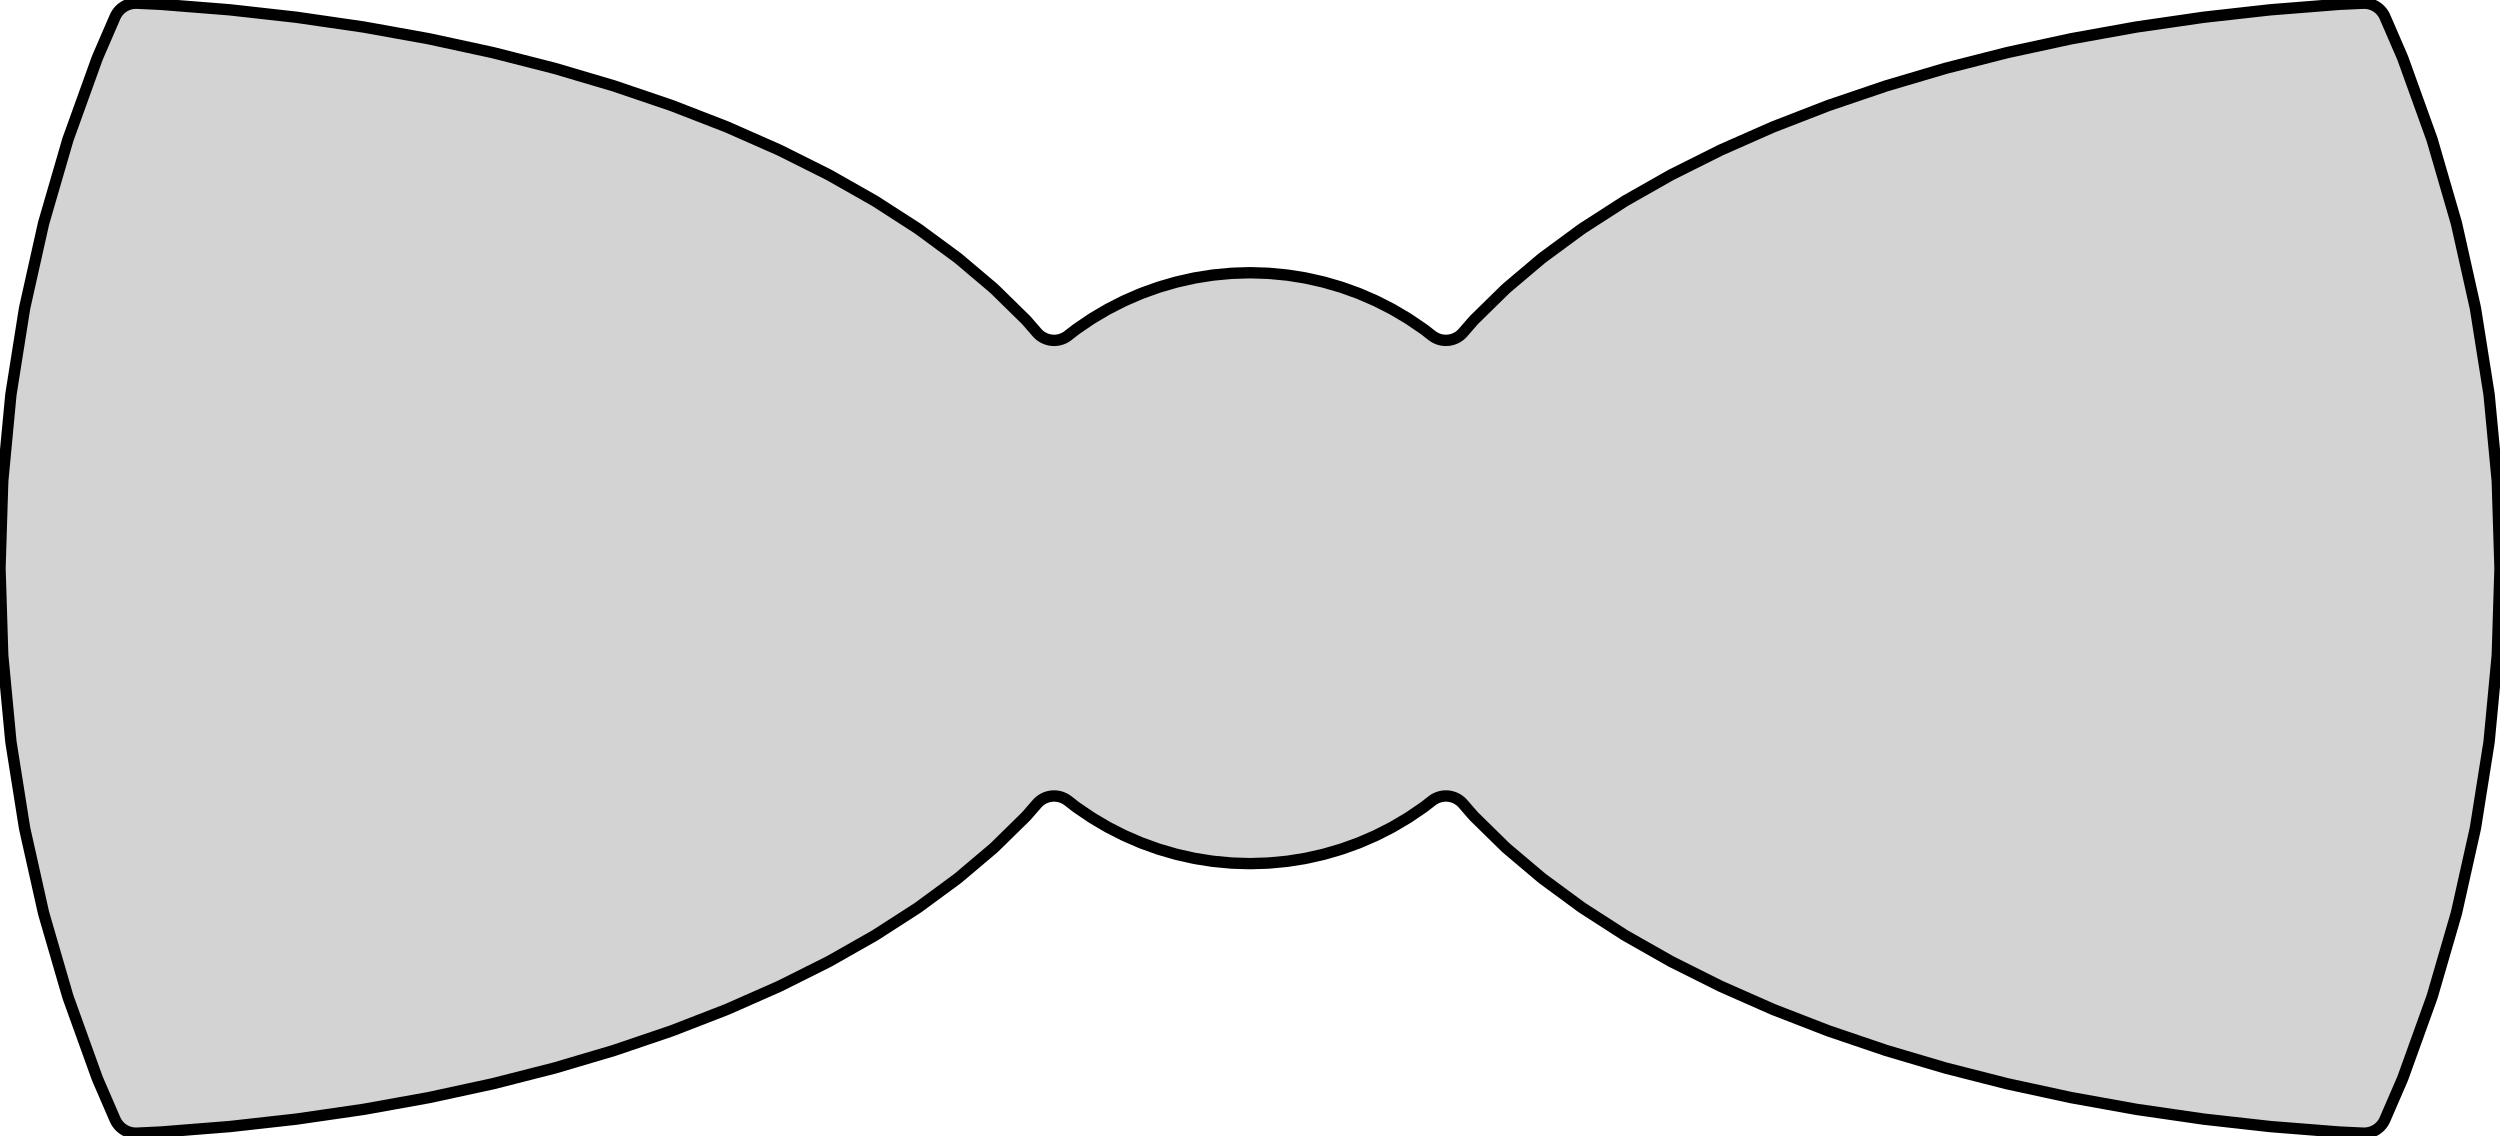 <?xml version="1.0" standalone="no"?>
<!DOCTYPE svg PUBLIC "-//W3C//DTD SVG 1.1//EN" "http://www.w3.org/Graphics/SVG/1.1/DTD/svg11.dtd">
<svg width="110mm" height="50mm" viewBox="-55 -25 110 50" xmlns="http://www.w3.org/2000/svg" version="1.1">
<title>OpenSCAD Model</title>
<path d="
M 49.098,24.856 L 49.16,24.849 L 49.222,24.838 L 49.283,24.824 L 49.343,24.805 L 49.402,24.783
 L 49.459,24.757 L 49.515,24.728 L 49.568,24.695 L 49.62,24.659 L 49.669,24.62 L 49.715,24.578
 L 49.759,24.532 L 49.8,24.485 L 49.837,24.434 L 49.872,24.382 L 49.901,24.331 L 49.945,24.239
 L 50.698,22.499 L 50.733,22.411 L 51.999,18.895 L 52.028,18.805 L 53.071,15.216 L 53.094,15.124
 L 53.91,11.476 L 53.927,11.384 L 54.512,7.692 L 54.524,7.598 L 54.876,3.877 L 54.882,3.783
 L 54.999,0.047 L 54.999,-0.047 L 54.882,-3.783 L 54.876,-3.877 L 54.524,-7.598 L 54.512,-7.692
 L 53.927,-11.384 L 53.91,-11.476 L 53.094,-15.124 L 53.071,-15.216 L 52.028,-18.805 L 51.999,-18.895
 L 50.733,-22.411 L 50.698,-22.499 L 49.944,-24.242 L 49.91,-24.314 L 49.88,-24.369 L 49.846,-24.422
 L 49.809,-24.472 L 49.769,-24.521 L 49.726,-24.567 L 49.681,-24.609 L 49.632,-24.649 L 49.581,-24.686
 L 49.529,-24.72 L 49.473,-24.75 L 49.417,-24.777 L 49.358,-24.8 L 49.298,-24.82 L 49.238,-24.835
 L 49.176,-24.847 L 49.114,-24.855 L 49.055,-24.858 L 48.953,-24.858 L 47.945,-24.81 L 47.897,-24.807
 L 44.935,-24.572 L 44.887,-24.568 L 41.96,-24.241 L 41.911,-24.234 L 39.032,-23.816 L 38.982,-23.808
 L 36.161,-23.3 L 36.11,-23.29 L 33.36,-22.695 L 33.307,-22.683 L 30.638,-22.003 L 30.583,-21.988
 L 28.006,-21.226 L 27.949,-21.207 L 25.475,-20.367 L 25.415,-20.345 L 23.053,-19.429 L 22.99,-19.403
 L 20.75,-18.415 L 20.684,-18.384 L 18.574,-17.329 L 18.505,-17.293 L 16.534,-16.175 L 16.462,-16.131
 L 14.638,-14.956 L 14.562,-14.903 L 12.893,-13.675 L 12.814,-13.613 L 11.306,-12.338 L 11.224,-12.263
 L 9.882,-10.947 L 9.799,-10.858 L 9.376,-10.37 L 9.334,-10.323 L 9.288,-10.28 L 9.24,-10.239
 L 9.19,-10.202 L 9.137,-10.168 L 9.082,-10.137 L 9.026,-10.11 L 8.968,-10.086 L 8.908,-10.066
 L 8.847,-10.05 L 8.786,-10.038 L 8.723,-10.029 L 8.661,-10.025 L 8.598,-10.024 L 8.535,-10.028
 L 8.473,-10.035 L 8.411,-10.046 L 8.35,-10.061 L 8.29,-10.08 L 8.232,-10.103 L 8.174,-10.129
 L 8.119,-10.159 L 8.066,-10.192 L 8.007,-10.234 L 7.679,-10.489 L 7.603,-10.544 L 7.005,-10.95
 L 6.925,-11.001 L 6.304,-11.368 L 6.221,-11.414 L 5.577,-11.742 L 5.492,-11.782 L 4.829,-12.069
 L 4.741,-12.104 L 4.062,-12.348 L 3.972,-12.377 L 3.278,-12.579 L 3.187,-12.602 L 2.482,-12.76
 L 2.389,-12.778 L 1.676,-12.891 L 1.582,-12.902 L 0.863,-12.97 L 0.769,-12.976 L 0.047,-12.999
 L -0.047,-12.999 L -0.769,-12.976 L -0.863,-12.97 L -1.582,-12.902 L -1.676,-12.891 L -2.389,-12.778
 L -2.482,-12.76 L -3.187,-12.602 L -3.278,-12.579 L -3.972,-12.377 L -4.062,-12.348 L -4.741,-12.104
 L -4.829,-12.069 L -5.492,-11.782 L -5.577,-11.742 L -6.221,-11.414 L -6.304,-11.368 L -6.925,-11.001
 L -7.005,-10.95 L -7.603,-10.544 L -7.679,-10.489 L -8.007,-10.234 L -8.058,-10.197 L -8.111,-10.163
 L -8.166,-10.133 L -8.223,-10.106 L -8.281,-10.083 L -8.341,-10.064 L -8.402,-10.048 L -8.464,-10.036
 L -8.526,-10.028 L -8.589,-10.024 L -8.652,-10.024 L -8.714,-10.028 L -8.777,-10.036 L -8.838,-10.048
 L -8.899,-10.064 L -8.959,-10.083 L -9.017,-10.106 L -9.074,-10.133 L -9.129,-10.163 L -9.182,-10.197
 L -9.233,-10.234 L -9.282,-10.274 L -9.327,-10.317 L -9.376,-10.37 L -9.799,-10.858 L -9.882,-10.947
 L -11.224,-12.263 L -11.306,-12.338 L -12.814,-13.613 L -12.893,-13.675 L -14.562,-14.903 L -14.638,-14.956
 L -16.462,-16.131 L -16.534,-16.175 L -18.505,-17.293 L -18.574,-17.329 L -20.684,-18.384 L -20.75,-18.415
 L -22.99,-19.403 L -23.053,-19.429 L -25.415,-20.345 L -25.475,-20.367 L -27.949,-21.207 L -28.006,-21.226
 L -30.583,-21.988 L -30.638,-22.003 L -33.307,-22.683 L -33.36,-22.695 L -36.11,-23.29 L -36.161,-23.3
 L -38.982,-23.808 L -39.032,-23.816 L -41.911,-24.234 L -41.96,-24.241 L -44.887,-24.568 L -44.935,-24.572
 L -47.897,-24.807 L -47.945,-24.81 L -48.957,-24.858 L -49.035,-24.859 L -49.098,-24.856 L -49.16,-24.849
 L -49.222,-24.838 L -49.283,-24.824 L -49.343,-24.805 L -49.402,-24.783 L -49.459,-24.757 L -49.515,-24.728
 L -49.568,-24.695 L -49.62,-24.659 L -49.669,-24.62 L -49.715,-24.578 L -49.759,-24.532 L -49.8,-24.485
 L -49.837,-24.434 L -49.872,-24.382 L -49.901,-24.331 L -49.945,-24.239 L -50.698,-22.499 L -50.733,-22.411
 L -51.999,-18.895 L -52.028,-18.805 L -53.071,-15.216 L -53.094,-15.124 L -53.91,-11.476 L -53.927,-11.384
 L -54.512,-7.692 L -54.524,-7.598 L -54.876,-3.877 L -54.882,-3.783 L -54.999,-0.047 L -54.999,0.047
 L -54.882,3.783 L -54.876,3.877 L -54.524,7.598 L -54.512,7.692 L -53.927,11.384 L -53.91,11.476
 L -53.094,15.124 L -53.071,15.216 L -52.028,18.805 L -51.999,18.895 L -50.733,22.411 L -50.698,22.499
 L -49.944,24.242 L -49.91,24.314 L -49.88,24.369 L -49.846,24.422 L -49.809,24.472 L -49.769,24.521
 L -49.726,24.567 L -49.681,24.609 L -49.632,24.649 L -49.581,24.686 L -49.529,24.72 L -49.473,24.75
 L -49.417,24.777 L -49.358,24.8 L -49.298,24.82 L -49.238,24.835 L -49.176,24.847 L -49.114,24.855
 L -49.055,24.858 L -48.953,24.858 L -47.945,24.81 L -47.897,24.807 L -44.935,24.572 L -44.887,24.568
 L -41.96,24.241 L -41.911,24.234 L -39.032,23.816 L -38.982,23.808 L -36.161,23.3 L -36.11,23.29
 L -33.36,22.695 L -33.307,22.683 L -30.638,22.003 L -30.583,21.988 L -28.006,21.226 L -27.949,21.207
 L -25.475,20.367 L -25.415,20.345 L -23.053,19.429 L -22.99,19.403 L -20.75,18.415 L -20.684,18.384
 L -18.574,17.329 L -18.505,17.293 L -16.534,16.175 L -16.462,16.131 L -14.638,14.956 L -14.562,14.903
 L -12.893,13.675 L -12.814,13.613 L -11.306,12.338 L -11.224,12.263 L -9.882,10.947 L -9.799,10.858
 L -9.376,10.37 L -9.334,10.323 L -9.288,10.28 L -9.24,10.239 L -9.19,10.202 L -9.137,10.168
 L -9.082,10.137 L -9.026,10.11 L -8.968,10.086 L -8.908,10.066 L -8.847,10.05 L -8.786,10.038
 L -8.723,10.029 L -8.661,10.025 L -8.598,10.024 L -8.535,10.028 L -8.473,10.035 L -8.411,10.046
 L -8.35,10.061 L -8.29,10.08 L -8.232,10.103 L -8.174,10.129 L -8.119,10.159 L -8.066,10.192
 L -8.007,10.234 L -7.679,10.489 L -7.603,10.544 L -7.005,10.95 L -6.925,11.001 L -6.304,11.368
 L -6.221,11.414 L -5.577,11.742 L -5.492,11.782 L -4.829,12.069 L -4.741,12.104 L -4.062,12.348
 L -3.972,12.377 L -3.278,12.579 L -3.187,12.602 L -2.482,12.76 L -2.389,12.778 L -1.676,12.891
 L -1.582,12.902 L -0.863,12.97 L -0.769,12.976 L -0.047,12.999 L 0.047,12.999 L 0.769,12.976
 L 0.863,12.97 L 1.582,12.902 L 1.676,12.891 L 2.389,12.778 L 2.482,12.76 L 3.187,12.602
 L 3.278,12.579 L 3.972,12.377 L 4.062,12.348 L 4.741,12.104 L 4.829,12.069 L 5.492,11.782
 L 5.577,11.742 L 6.221,11.414 L 6.304,11.368 L 6.925,11.001 L 7.005,10.95 L 7.603,10.544
 L 7.679,10.489 L 8.007,10.234 L 8.058,10.197 L 8.111,10.163 L 8.166,10.133 L 8.223,10.106
 L 8.281,10.083 L 8.341,10.064 L 8.402,10.048 L 8.464,10.036 L 8.526,10.028 L 8.589,10.024
 L 8.652,10.024 L 8.714,10.028 L 8.777,10.036 L 8.838,10.048 L 8.899,10.064 L 8.959,10.083
 L 9.017,10.106 L 9.074,10.133 L 9.129,10.163 L 9.182,10.197 L 9.233,10.234 L 9.282,10.274
 L 9.327,10.317 L 9.376,10.37 L 9.799,10.858 L 9.882,10.947 L 11.224,12.263 L 11.306,12.338
 L 12.814,13.613 L 12.893,13.675 L 14.562,14.903 L 14.638,14.956 L 16.462,16.131 L 16.534,16.175
 L 18.505,17.293 L 18.574,17.329 L 20.684,18.384 L 20.75,18.415 L 22.99,19.403 L 23.053,19.429
 L 25.415,20.345 L 25.475,20.367 L 27.949,21.207 L 28.006,21.226 L 30.583,21.988 L 30.638,22.003
 L 33.307,22.683 L 33.36,22.695 L 36.11,23.29 L 36.161,23.3 L 38.982,23.808 L 39.032,23.816
 L 41.911,24.234 L 41.96,24.241 L 44.887,24.568 L 44.935,24.572 L 47.897,24.807 L 47.945,24.81
 L 48.957,24.858 L 49.035,24.859 z
" stroke="black" fill="lightgray" stroke-width="0.5"/>
</svg>
